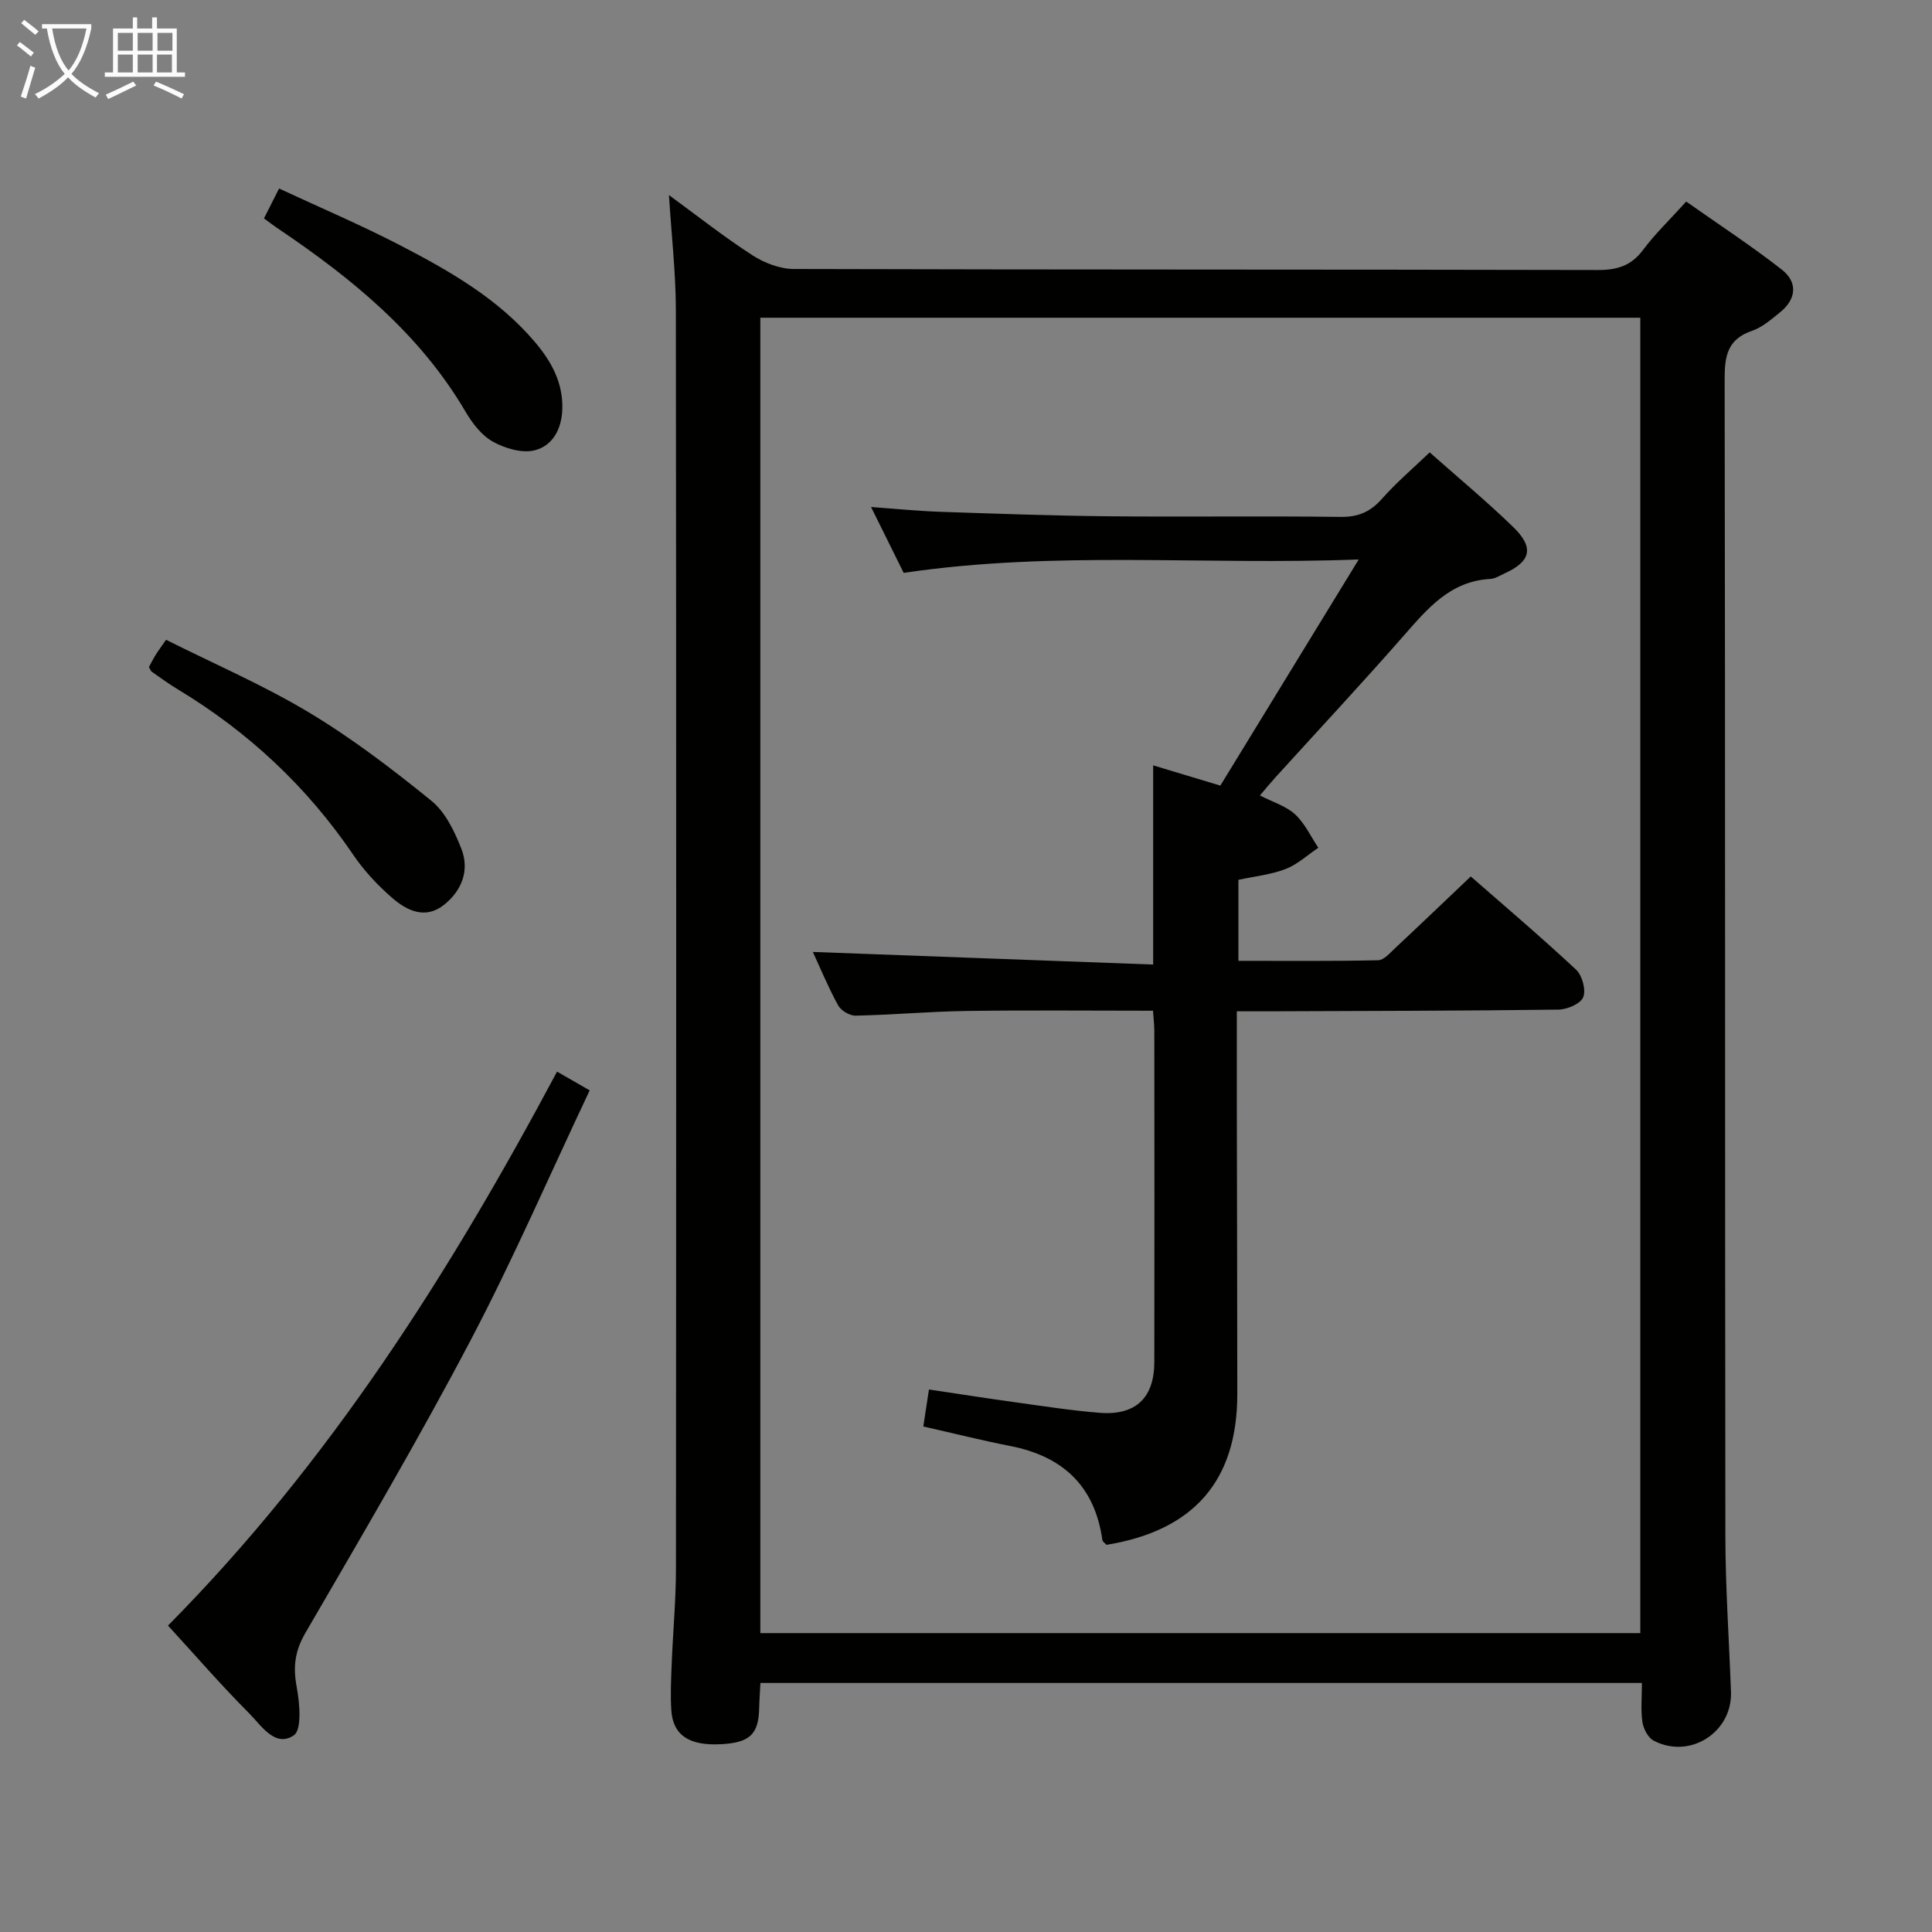 <svg enable-background="new 0 0 400 400" viewBox="0 0 400 400" xmlns="http://www.w3.org/2000/svg"><rect x="0" y="0" width="400" height="400" fill="#808080" stroke="none"/><g fill="#010100"><path d="m339.94 348.44c-61.01 0-121.44 0-182.5 0-.09 1.73-.22 3.47-.26 5.22-.12 5.48-1.99 7.2-8.17 7.47-6.4.28-9.68-1.92-10.02-7.03-.21-3.15-.05-6.33.07-9.49.26-6.65.89-13.29.89-19.94.06-86.81.08-173.63-.02-260.44-.01-7.75-.91-15.5-1.43-23.84 5.82 4.25 11.37 8.64 17.28 12.46 2.46 1.59 5.68 2.83 8.56 2.84 55.49.16 110.97.08 166.46.21 4.01.01 6.92-.86 9.38-4.16 2.47-3.31 5.5-6.21 8.93-10.01 6.67 4.7 13.43 9.12 19.77 14.07 3.37 2.63 3.07 6.12-.36 8.88-1.8 1.45-3.67 3.1-5.8 3.82-5.02 1.72-5.66 5.15-5.65 9.92.14 79.81.05 159.63.15 239.45.01 10.81.77 21.61 1.16 32.42.3 8.37-8.52 14.02-16.01 10.09-1.16-.61-2.12-2.46-2.33-3.87-.36-2.54-.1-5.19-.1-8.07zm-182.52-10.32h182.19c0-91.04 0-181.62 0-272.34-60.89 0-121.46 0-182.19 0z"/><path d="m34.78 336.56c33.53-33.88 58.38-73.12 80.55-114.69 2.14 1.23 4.07 2.34 6.76 3.88-8.31 17.56-15.9 35.11-24.78 51.98-10.75 20.43-22.47 40.36-34.07 60.33-2.19 3.76-2.59 7.02-1.82 11.16.62 3.35 1.13 8.91-.6 10.07-3.88 2.6-6.73-2.06-9.26-4.59-5.75-5.77-11.09-11.94-16.78-18.14z"/><path d="m30.83 138.11c.42-.77.86-1.65 1.37-2.48.52-.84 1.11-1.63 2.18-3.17 9.89 4.96 20.1 9.36 29.56 15.03 8.92 5.35 17.29 11.74 25.38 18.31 2.89 2.34 4.8 6.34 6.21 9.95 1.72 4.42.1 8.63-3.58 11.57-3.9 3.11-7.71 1.23-10.8-1.46-2.98-2.59-5.76-5.57-7.98-8.83-9.6-14.15-21.76-25.5-36.36-34.31-1.84-1.11-3.59-2.38-5.35-3.62-.25-.15-.35-.52-.63-.99z"/><path d="m54.65 45.22c1.02-2.01 1.83-3.62 3.13-6.19 8.5 3.96 17 7.57 25.17 11.81 10.19 5.29 20.2 11.01 27.79 19.96 3.4 4.01 5.87 8.43 5.68 13.98-.15 4.14-2.06 7.55-5.76 8.46-2.62.64-6.13-.41-8.63-1.81-2.33-1.3-4.25-3.81-5.65-6.2-9.45-16.1-23.42-27.5-38.57-37.74-.96-.63-1.87-1.34-3.16-2.27z"/><path d="m281.31 115.83c-32.09 1.24-62.93-1.88-94.21 2.78-1.99-4.01-4.15-8.39-6.76-13.64 5.28.38 9.77.84 14.27.99 11.64.4 23.28.81 34.93.93 16 .16 32-.08 47.99.13 3.69.05 6.2-1.05 8.6-3.76 2.96-3.35 6.4-6.27 9.87-9.6 5.62 4.99 11.65 9.99 17.26 15.42 4.46 4.32 3.71 7.19-1.88 9.7-.91.41-1.84 1.03-2.78 1.08-8.36.43-13.06 6.16-18.04 11.83-8.67 9.89-17.64 19.5-26.48 29.24-1.07 1.18-2.09 2.43-3.23 3.76 2.71 1.4 5.42 2.19 7.28 3.91 2.02 1.86 3.24 4.58 4.82 6.92-2.25 1.5-4.32 3.45-6.78 4.4-3.04 1.17-6.4 1.51-9.77 2.24v16.77c9.75 0 19.35.09 28.94-.12 1.19-.03 2.45-1.52 3.51-2.51 5.11-4.78 10.16-9.62 15.66-14.84 6.94 6.08 14.54 12.52 21.81 19.31 1.27 1.19 2.08 4.21 1.46 5.7-.56 1.37-3.34 2.54-5.16 2.56-19.99.26-39.98.27-59.98.35-1.97.01-3.94 0-6.57 0 0 6.58-.01 12.67 0 18.77.03 20.16.1 40.33.1 60.49 0 17.9-8.98 28.25-27.08 31.2-.27-.31-.8-.63-.86-1.02-1.58-11.17-8.19-17.31-19.06-19.44-5.98-1.17-11.89-2.66-18.01-4.04.38-2.49.72-4.74 1.17-7.66 6.11.91 12.1 1.85 18.11 2.68 5.75.79 11.51 1.7 17.29 2.15 7.41.57 11.25-3.11 11.26-10.52.04-22.83.02-45.66 0-68.49 0-1.29-.16-2.57-.27-4.24-13.07 0-25.86-.13-38.64.05-7.65.11-15.28.81-22.93.97-1.23.03-3.04-1.05-3.63-2.14-2.06-3.77-3.71-7.76-5.23-11.05 23.27.86 46.68 1.73 70.46 2.61 0-14.29 0-27.47 0-41.24 4.19 1.26 8.83 2.66 13.91 4.19 9.32-15.21 18.64-30.45 28.65-46.82z"/></g><path d="m6.4 11.7c-1-.8-1.9-1.6-2.9-2.3l.6-.7c.9.7 1.9 1.4 2.9 2.2zm-2.1 8.3c.7-2.1 1.4-4.2 2-6.4.2.1.6.3 1 .4-.7 2.3-1.3 4.4-1.9 6.4zm3-12.8c-1.1-.9-2.1-1.7-2.9-2.4l.6-.7c1 .8 2 1.5 3 2.4zm1.4-1.3v-.9h10.2v.9c-.9 4.2-2.3 7.3-4.1 9.4 1.3 1.4 3.2 2.7 5.7 4-.2.2-.4.5-.7.9-2.5-1.4-4.4-2.7-5.7-4.2-1.4 1.5-3.5 3-6.1 4.4 0 0 0 0-.1-.1-.3-.4-.5-.7-.7-.8 2.7-1.3 4.7-2.8 6.2-4.2-1.8-2.2-3-5.3-3.7-9.4zm9.2 0h-7.1c.6 3.8 1.7 6.7 3.4 8.7 1.7-2 2.9-4.8 3.7-8.7z" fill="#fafbfa"/><path d="m31.6 3.6h.9v2.3h4.1v9.1h1.7v.9h-16.6v-.9h1.7v-9.1h4.1v-2.3h.9v2.3h3.1v-2.3zm-4 13.3.6.8c-1.9.9-3.8 1.9-5.8 2.8-.2-.3-.3-.6-.5-.9 2-.9 3.9-1.8 5.7-2.7zm-3.2-10.1v3.7h3.1v-3.7zm0 4.5v3.7h3.1v-3.7zm4.1-4.5v3.7h3.1v-3.7zm0 4.5v3.7h3.1v-3.7zm9.1 9.1c-2.1-1.1-4.1-2-5.8-2.7l.5-.8c2.2.9 4.1 1.8 5.8 2.6zm-1.9-13.6h-3.1v3.7h3.1zm-3.2 4.5v3.7h3.1v-3.7z" fill="#fafbfa"/></svg>